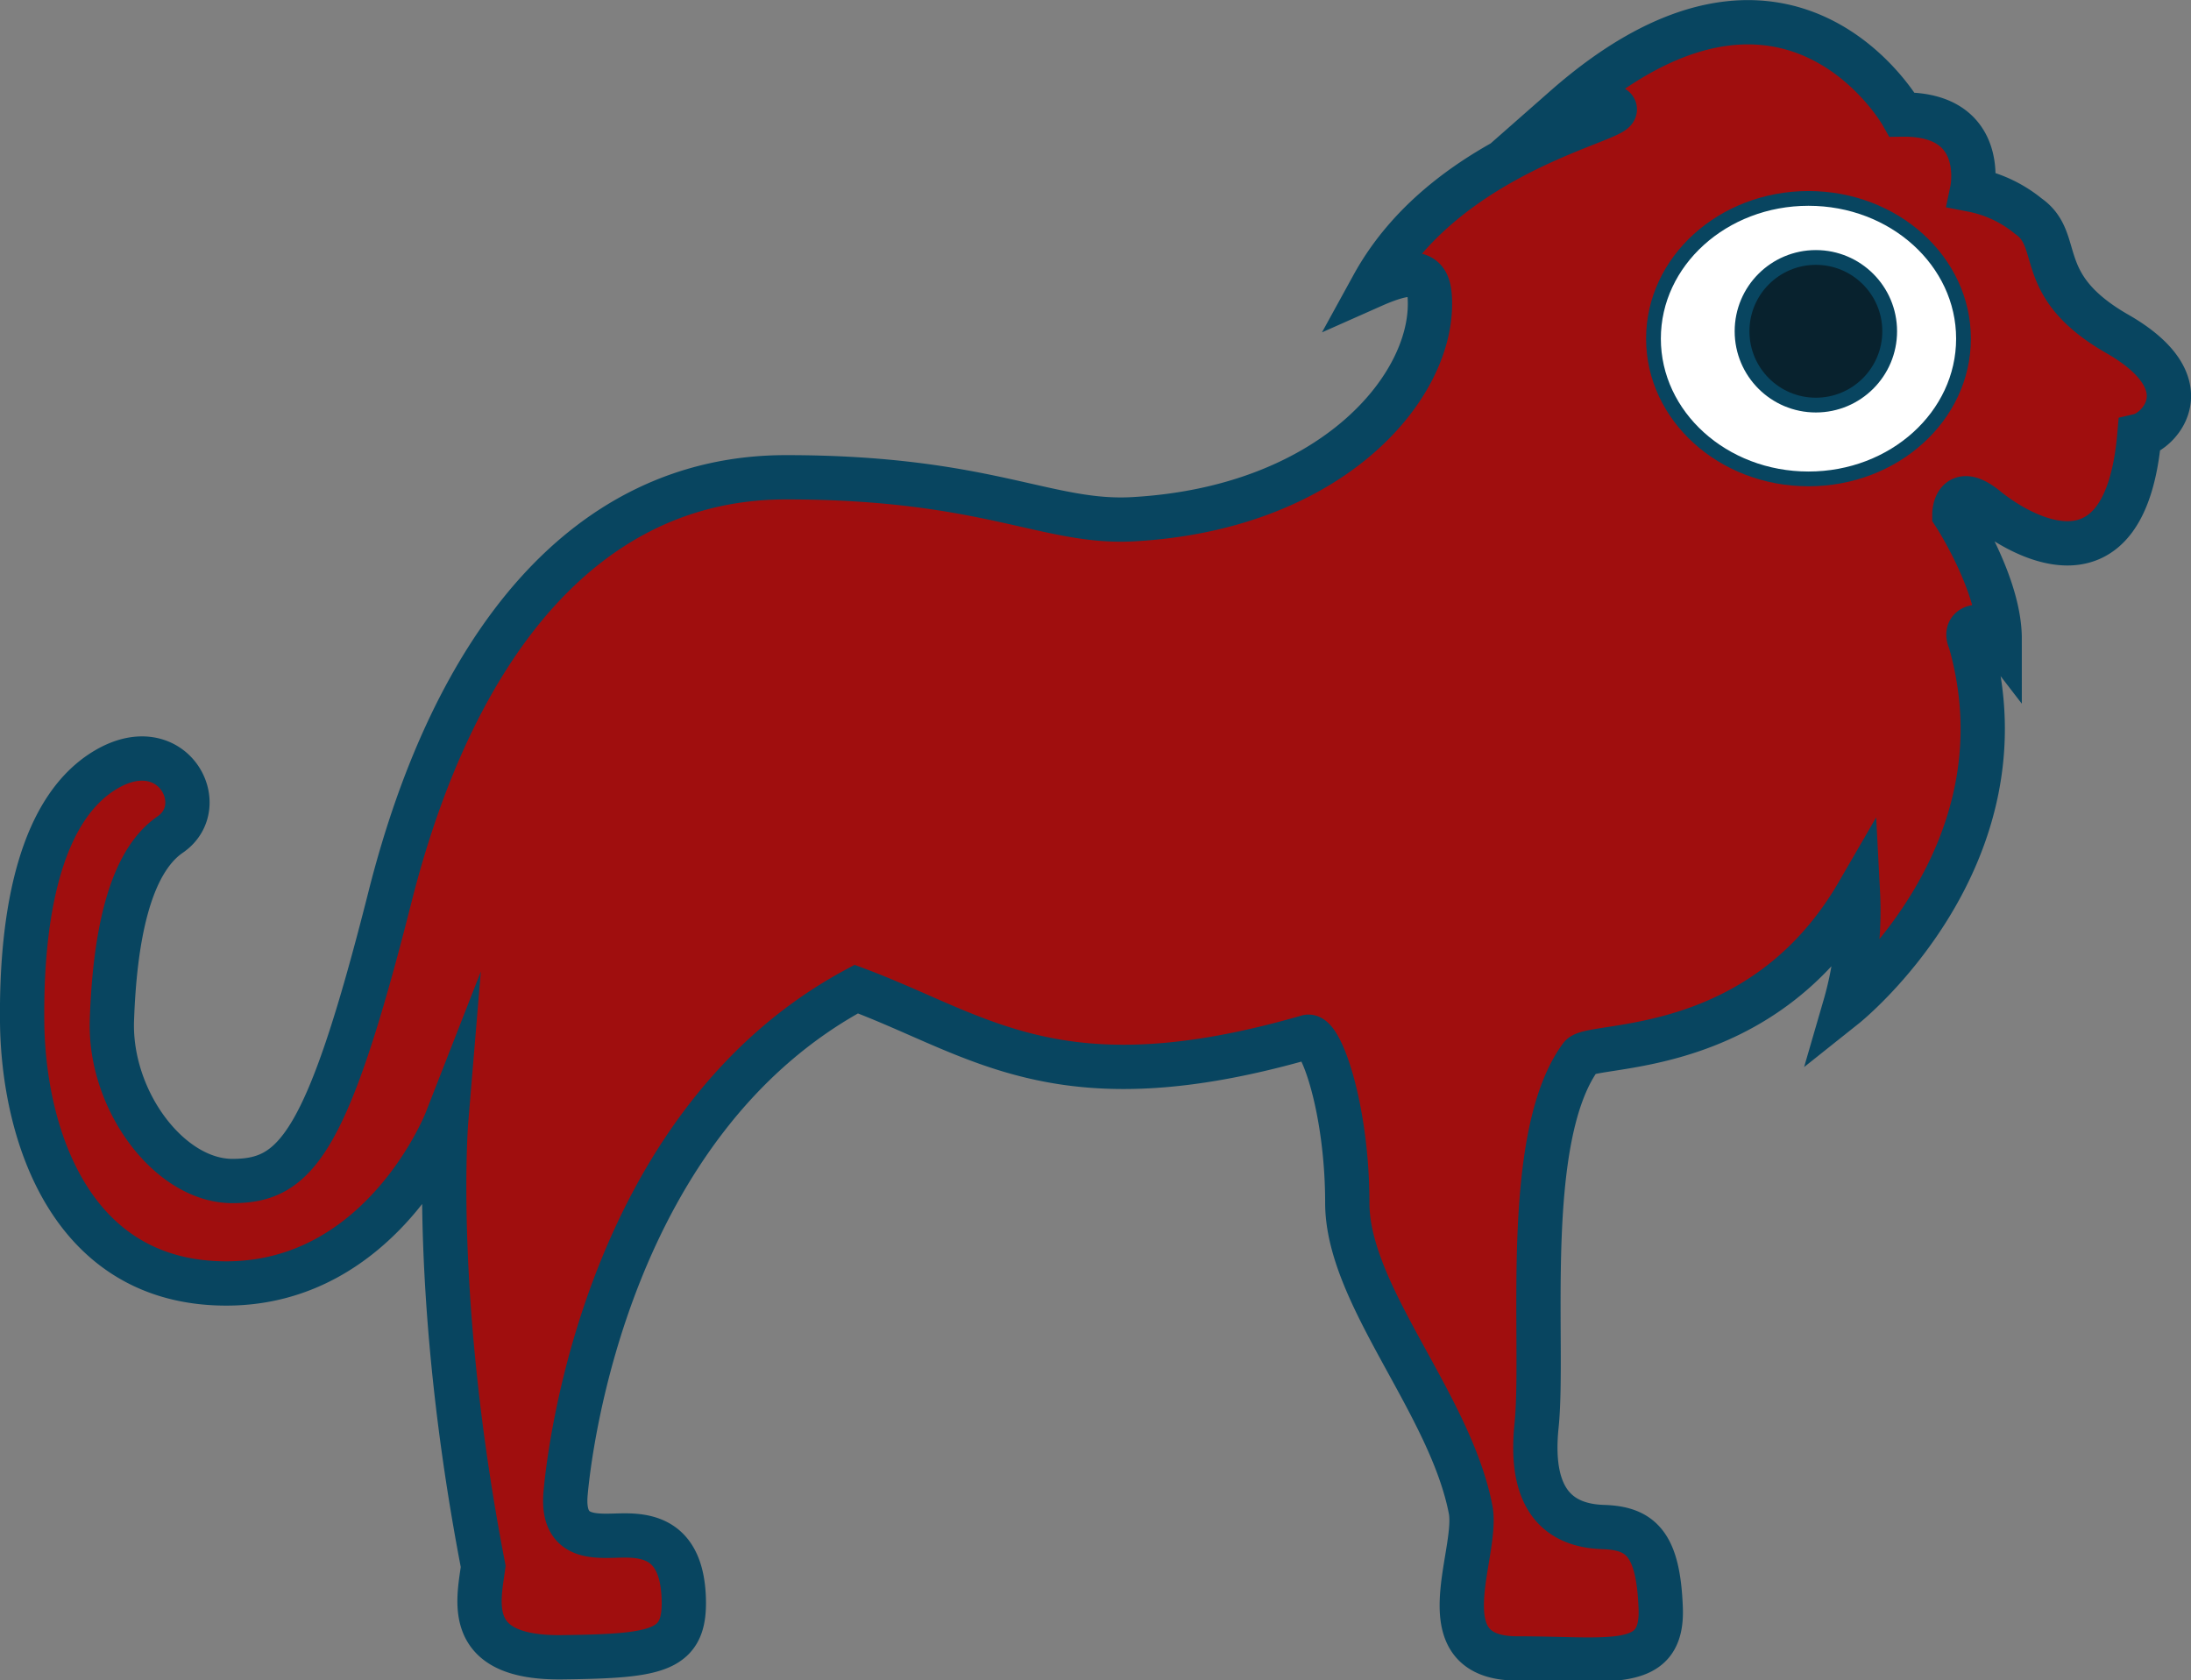 <svg xmlns="http://www.w3.org/2000/svg" viewBox="0 0 148.41 113.83"><rect x="0" y="0" width="148.41" height="113.83" fill="#808080" stroke="none"/><defs><style>.cls-1{fill:#a00e0e;stroke-width:3px;}.cls-1,.cls-2,.cls-3{stroke:#084560;stroke-miterlimit:10;}.cls-2{fill:#fff;}.cls-3{fill:#08222e;}</style></defs><title>Asset 8</title><g id="Layer_2" data-name="Layer 2"><g id="Layer_1-2" data-name="Layer 1"><path class="cls-1" d="M143.46,22.64c-5.83-3.32-3.64-6.31-6.07-8a8.56,8.56,0,0,0-3.8-1.78s1.09-5.18-4.75-5.1c0,0-7.74-13.75-22.84-.47a5,5,0,0,1,3.28,0C110.63,8,98.19,9.89,93,19.34c3.47-1.54,3.86-.45,3.86,1.25,0,5.88-6.87,13.83-20.07,14.58-5.84.34-9.88-2.84-23.55-2.84S30.69,43.85,26.42,60.74,20,80,15.74,80,7.39,74.53,7.58,69.1,8.7,58.47,11.53,56.53s.17-7-4.28-4.44S1.42,61.7,1.5,69.23,4.74,86.94,15.33,86.94s14.89-11,14.89-11-1,12,2.51,30.17c-.33,2.42-1.3,6.23,5.33,6.15s8.42-.41,8.25-4.12-2.26-4.13-4-4.13-4.29.48-4-2.84S41.25,76,58,67c8.42,3.14,13.77,8.09,30.59,3.23.9-.17,2.67,4.93,2.67,11.24s7,13.59,8.37,20.87c.48,3.07-3.16,10,3.15,10s9.87.89,9.71-3.4-1.3-5.42-3.88-5.5-5.1-1.37-4.53-6.87-1.06-19.49,3-25c.73-1,12.21.24,18.77-11.08a23.19,23.19,0,0,1-.89,7.68s12.69-10.1,8.49-24.74c-.57-1.22,1.13-1.3,2-.17,0-3.72-3.07-8.41-3.07-8.41s0-2.18,2.18-.4,9.38,6.14,10.35-4.94C146.29,29.19,149.28,26,143.46,22.64Z"/><ellipse class="cls-2" cx="122.5" cy="22.94" rx="10.5" ry="9.5"/><circle class="cls-3" cx="123" cy="22.44" r="5"/></g></g></svg>